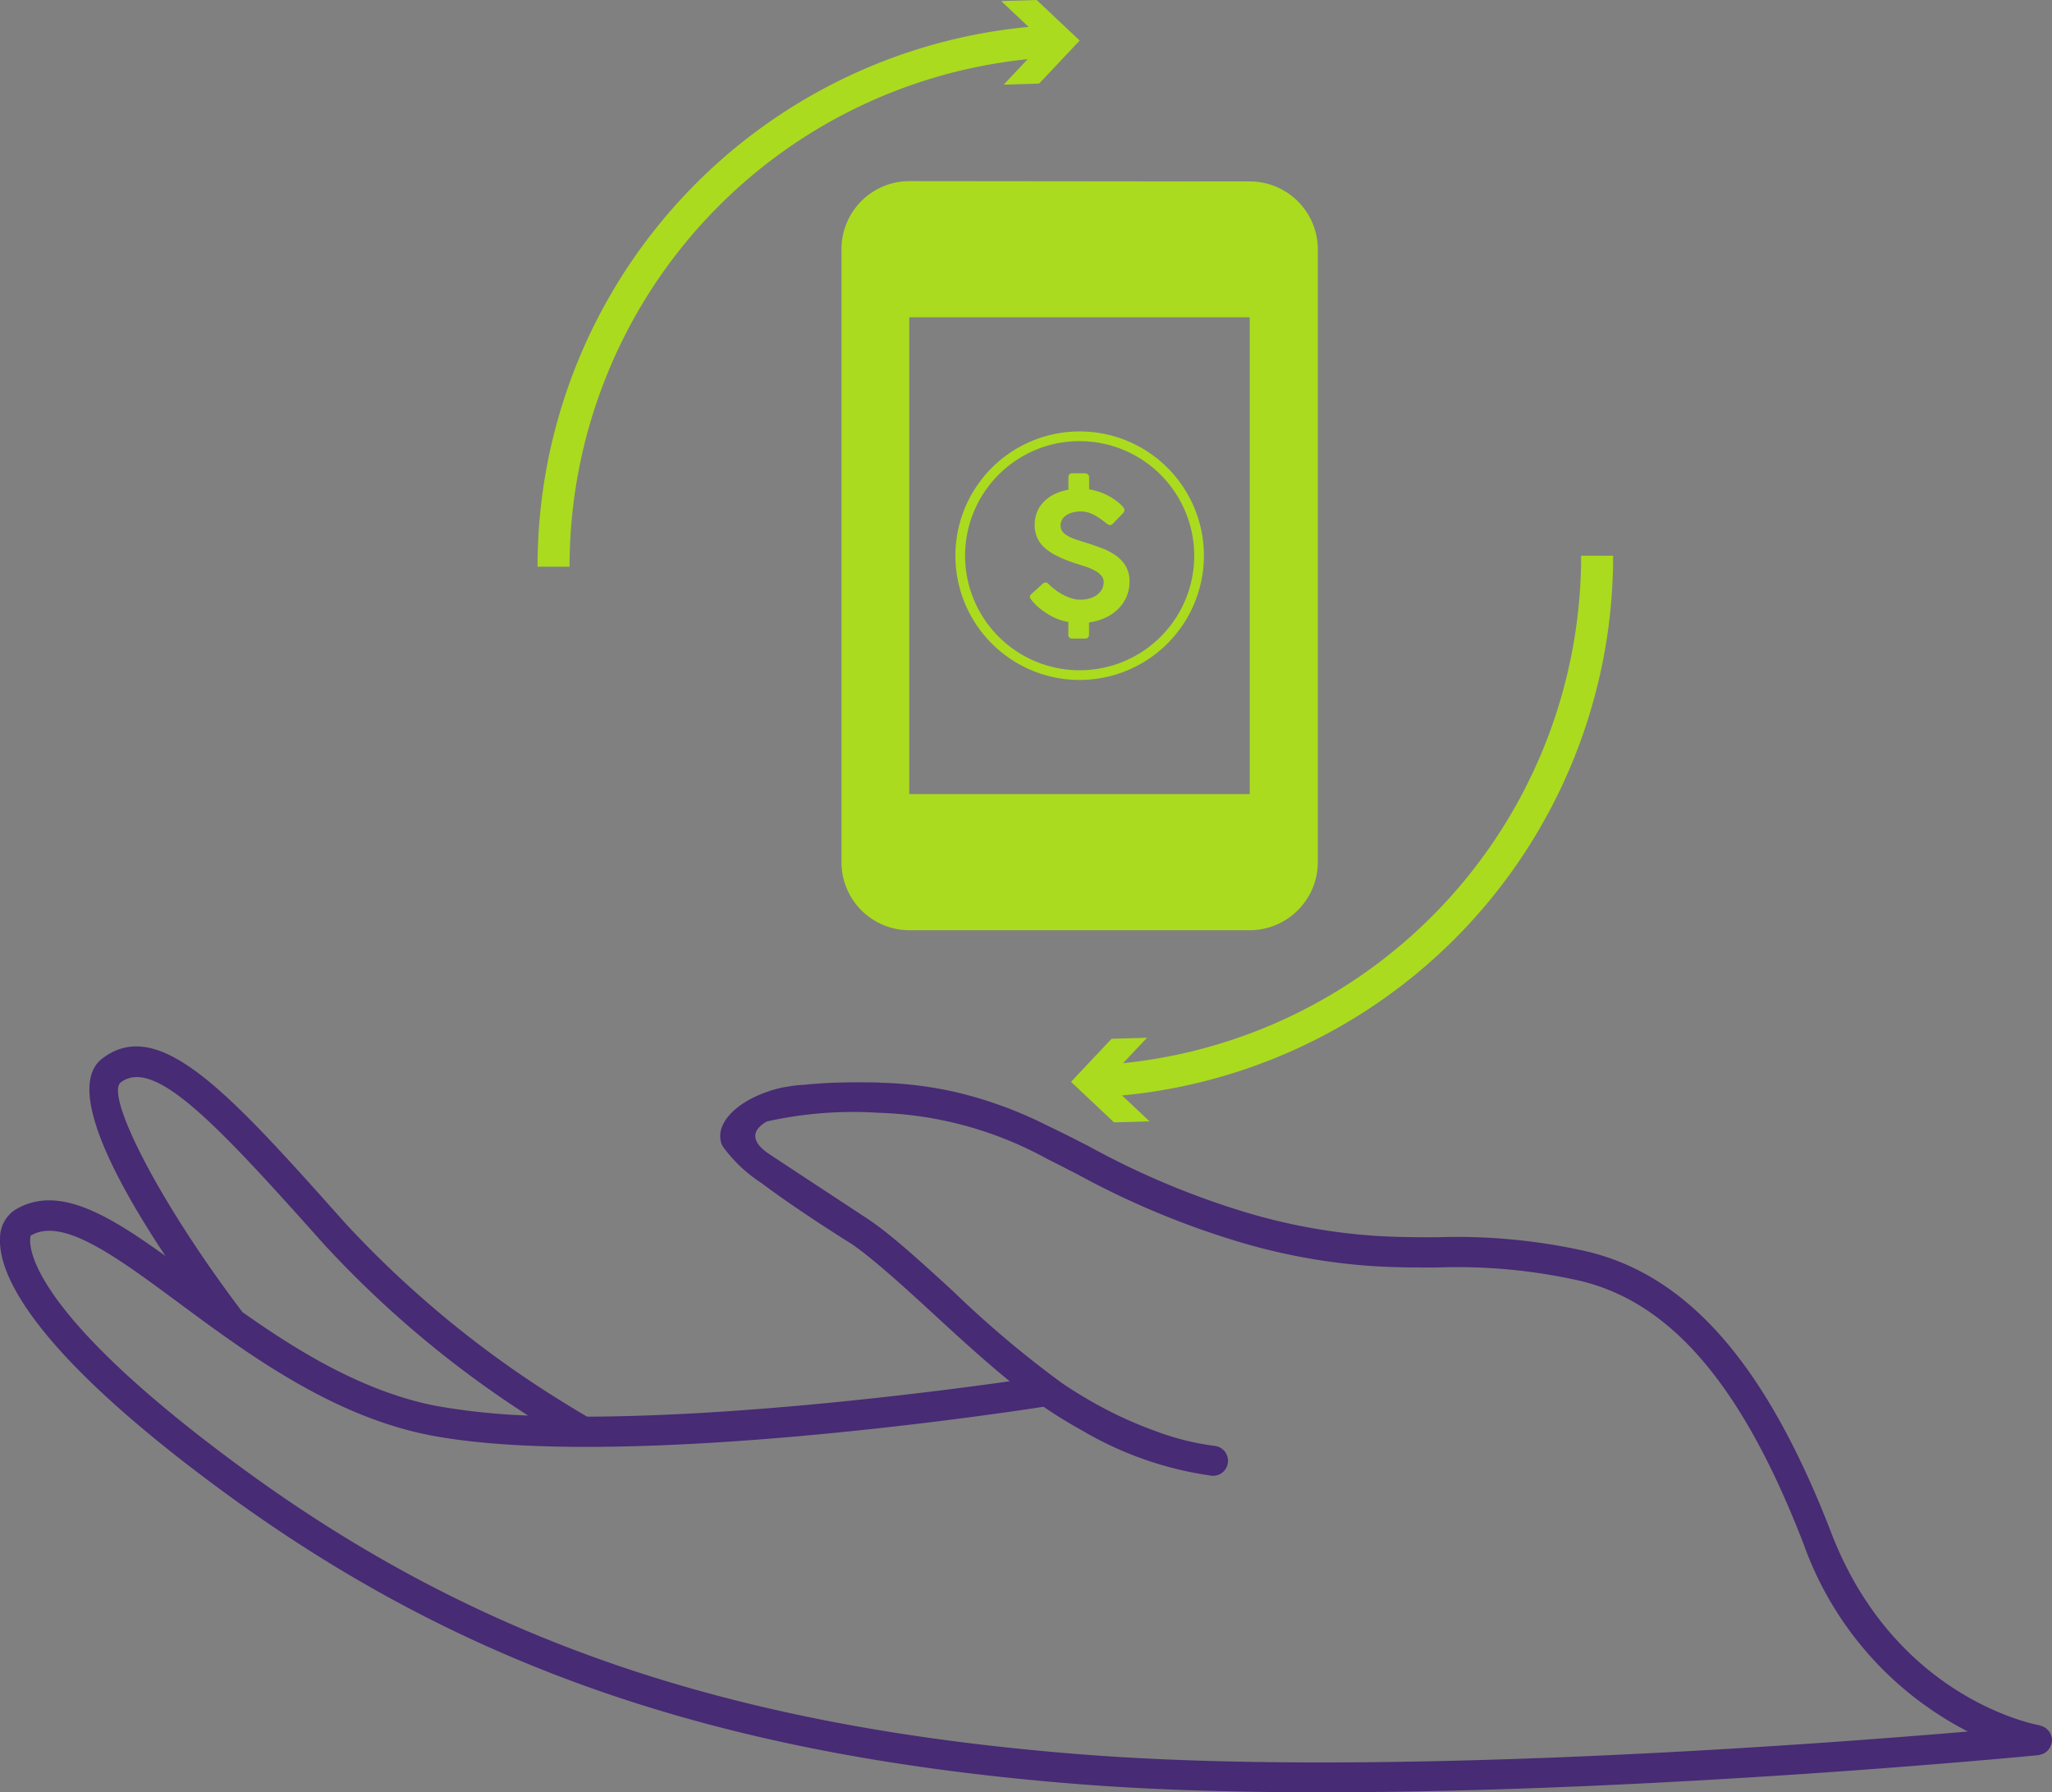 <svg xmlns="http://www.w3.org/2000/svg" width="110.493" height="96.491" viewBox="0 0 110.493 96.491">
  <rect x="0" y="0" width="110.493" height="96.491" fill="#808080" stroke="none"/>
  <g id="Grupo_1751" data-name="Grupo 1751" transform="translate(410.067 -7412.824)">
    <path id="Trazado_1234" data-name="Trazado 1234" d="M115.96,4.557l2.184-2.317L115.827.057,117.737,0l2.317,2.183L117.871,4.5Z" transform="translate(-471.984 7412.824)" fill="#aadb1e"/>
    <path id="Trazado_1235" data-name="Trazado 1235" d="M137.367,259.248l-2.184,2.317,2.318,2.183-1.91.057-2.317-2.183,2.183-2.317Z" transform="translate(-485.671 7209.449)" fill="#aadb1e"/>
    <rect id="Rectángulo_780" data-name="Rectángulo 780" width="57.913" height="60.429" transform="translate(-381.121 7412.824)" fill="none"/>
    <g id="Rectángulo_782" data-name="Rectángulo 782" transform="translate(-358 7457.951)" fill="#fff" stroke="#fff" stroke-width="1">
      <rect width="12" height="2" rx="1" stroke="none"/>
      <rect x="0.5" y="0.5" width="11" height="1" rx="0.5" fill="none"/>
    </g>
    <g id="Grupo_1744" data-name="Grupo 1744" transform="translate(-640 7096.951)">
      <path id="Trazado_329" data-name="Trazado 329" d="M340.426,409.48a.481.481,0,0,0-.017-.054.78.78,0,0,0-.047-.156.769.769,0,0,0-.063-.136.713.713,0,0,0-.1-.116.6.6,0,0,0-.246-.178.821.821,0,0,0-.148-.056c-.02,0-.036-.017-.057-.021-.076-.013-7.731-1.355-11.2-10.342-3.509-9.091-7.724-13.919-13.261-15.191a31.736,31.736,0,0,0-7.965-.743c-.528,0-1.065,0-1.612-.009-.691-.01-1.411-.038-2.174-.1a31.583,31.583,0,0,1-6.592-1.253,43.925,43.925,0,0,1-8.387-3.539c-.2-.1-.393-.2-.59-.3l-.013-.007c-.55-.282-1.093-.548-1.637-.81-.136-.064-.272-.138-.408-.2a22.185,22.185,0,0,0-4.534-1.6,20.548,20.548,0,0,0-3.958-.5c-.061,0-.115-.009-.176-.011-.723-.017-1.4-.015-2.068,0-.7.014-1.357.062-1.988.126l-.043,0a6.861,6.861,0,0,0-.83.1l-.18.027a6.658,6.658,0,0,0-.942.265c-1.7.6-2.86,1.8-2.36,2.888a7.69,7.69,0,0,0,2.078,1.986c1.255.943,2.77,1.947,3.783,2.6.669.432,1.125.715,1.125.715.372.255.79.586,1.225.945.968.8,2.053,1.79,3.127,2.778,1.364,1.256,2.76,2.537,4.137,3.653-1.781.252-4.9.667-8.563,1.044-2.719.281-5.741.54-8.757.7q-.846.043-1.688.077c-1.269.05-2.527.082-3.749.085-.255-.147-.8-.47-1.546-.936a55.907,55.907,0,0,1-11.448-9.449c-6.254-7.011-10.029-11.243-13.111-8.9-2,1.523.681,6.548,3.4,10.635-3.227-2.327-5.87-3.852-8.122-2.471a1.833,1.833,0,0,0-.786,1.544c-.073,1.734,1.387,5.8,11.969,13.575,13.006,9.55,26.809,14.272,46.152,15.79,3.97.312,8.412.436,12.983.436,18.2,0,38.41-1.976,38.663-2a.735.735,0,0,0,.079-.025.808.808,0,0,0,.177-.054.914.914,0,0,0,.106-.061.862.862,0,0,0,.131-.109.733.733,0,0,0,.079-.1.694.694,0,0,0,.08-.147.662.662,0,0,0,.044-.125.482.482,0,0,0,.02-.057.617.617,0,0,0,0-.1.593.593,0,0,0,.011-.1m-104-35.339c1.807-1.374,5.16,2.22,10.93,8.69a56.2,56.2,0,0,0,11.009,9.243,35.737,35.737,0,0,1-4.882-.507c-3.881-.733-7.434-2.894-10.5-5.064-4.7-6.207-7.38-11.733-6.552-12.362m51.762,36.178c-19.022-1.492-32.577-6.122-45.323-15.483-9.644-7.083-11.109-10.664-11.291-11.875a1.471,1.471,0,0,1,0-.57c1.7-1.031,4.6,1.118,7.964,3.607,3.7,2.739,8.3,6.148,13.642,7.155,5.849,1.1,15.285.514,22.573-.237,5.518-.568,9.807-1.228,10.365-1.316l.083.058c.71.482,1.4.894,2.057,1.258a18.765,18.765,0,0,0,6.936,2.4.807.807,0,0,0,.124-1.609,14.068,14.068,0,0,1-3.151-.789,21.757,21.757,0,0,1-3.529-1.637c-.5-.285-1.007-.6-1.53-.955a55.878,55.878,0,0,1-5.845-4.929c-.61-.562-1.188-1.088-1.752-1.591-.692-.619-1.35-1.186-1.958-1.66a14.042,14.042,0,0,0-1.212-.862c-.017-.015-3.917-2.57-5-3.292-1.041-.693-.906-1.3-.133-1.749a21.257,21.257,0,0,1,6-.471,20.059,20.059,0,0,1,9.115,2.491c.495.247.992.5,1.5.762l.136.07a45.238,45.238,0,0,0,8.538,3.584,32.628,32.628,0,0,0,7.315,1.346h0c1.256.081,2.395.08,3.517.077a29.965,29.965,0,0,1,7.6.7c4.968,1.142,8.818,5.655,12.118,14.2a18.213,18.213,0,0,0,8.842,10.084c-8.877.755-32.031,2.463-47.7,1.233" fill="#472b74"/>
      <g id="Grupo_1426" data-name="Grupo 1426">
        <path id="Trazado_1061" data-name="Trazado 1061" d="M39.584,49.658a6.691,6.691,0,1,1,6.691-6.691,6.7,6.7,0,0,1-6.691,6.691m0-12.861a6.169,6.169,0,1,0,6.169,6.169A6.176,6.176,0,0,0,39.584,36.8" transform="translate(248.485 302.825)" fill="#aadb1e"/>
        <path id="Trazado_1062" data-name="Trazado 1062" d="M95.72,77.029a3.593,3.593,0,0,0,.428.255,2.517,2.517,0,0,0,.442.175,1.5,1.5,0,0,0,.411.064,1.888,1.888,0,0,0,.5-.064,1.239,1.239,0,0,0,.406-.189.937.937,0,0,0,.272-.3.813.813,0,0,0,.1-.4.516.516,0,0,0-.135-.354,1.266,1.266,0,0,0-.35-.267,3.1,3.1,0,0,0-.482-.206q-.267-.09-.536-.17a.771.771,0,0,1-.1-.033c-.03-.013-.059-.024-.087-.033a6.567,6.567,0,0,1-.9-.38,2.75,2.75,0,0,1-.633-.442,1.565,1.565,0,0,1-.371-.534,1.711,1.711,0,0,1-.121-.657,1.828,1.828,0,0,1,.125-.683,1.69,1.69,0,0,1,.362-.558,2.092,2.092,0,0,1,.572-.411,2.783,2.783,0,0,1,.756-.243v-.676a.22.22,0,0,1,.052-.146.192.192,0,0,1,.155-.061h.687a.237.237,0,0,1,.151.057.184.184,0,0,1,.071.151v.657a3.655,3.655,0,0,1,.565.142,3.067,3.067,0,0,1,.546.246q.132.076.274.173a2.966,2.966,0,0,1,.257.2,1.35,1.35,0,0,1,.189.194.284.284,0,0,1,.073.161.279.279,0,0,1-.1.189l-.529.548a.212.212,0,0,1-.151.071.417.417,0,0,1-.217-.113q-.142-.113-.34-.253a2.694,2.694,0,0,0-.454-.253,1.366,1.366,0,0,0-.561-.113,1.672,1.672,0,0,0-.466.059,1.093,1.093,0,0,0-.342.161.678.678,0,0,0-.21.241.655.655,0,0,0-.071.3.5.5,0,0,0,.1.317.964.964,0,0,0,.286.236,2.576,2.576,0,0,0,.435.191q.253.087.551.177.458.142.884.307a3.285,3.285,0,0,1,.747.4,1.832,1.832,0,0,1,.515.569,1.61,1.61,0,0,1,.194.818,2.021,2.021,0,0,1-.166.825,2.086,2.086,0,0,1-.457.659,2.42,2.42,0,0,1-.689.466,3.12,3.12,0,0,1-.867.248v.652q0,.213-.221.213h-.687a.185.185,0,0,1-.207-.213v-.676a3.121,3.121,0,0,1-.721-.22A3.735,3.735,0,0,1,95,78.113a3.116,3.116,0,0,1-.258-.206,2.9,2.9,0,0,1-.222-.217,1.891,1.891,0,0,1-.156-.191.267.267,0,0,1-.059-.128.234.234,0,0,1,.095-.165l.6-.548a.276.276,0,0,1,.151-.066.163.163,0,0,1,.085.026.662.662,0,0,1,.095.073l.028.033a2.658,2.658,0,0,0,.369.3" transform="translate(191.083 270.639)" fill="#aadb1e"/>
        <path id="Trazado_1063" data-name="Trazado 1063" d="M1.724,35.468H0A29.172,29.172,0,0,1,27.627,6.32l.091,1.722A27.448,27.448,0,0,0,1.724,35.468" transform="translate(258.879 310.915)" fill="#aadb1e"/>
        <path id="Trazado_1065" data-name="Trazado 1065" d="M140.194,167.969l-.091-1.722A27.448,27.448,0,0,0,166.1,138.821h1.724a29.172,29.172,0,0,1-27.627,29.148" transform="translate(148.971 206.971)" fill="#aadb1e"/>
        <path id="ic_stay_current_portrait_24px" d="M26.993,1.018,8.658,1A3.662,3.662,0,0,0,5.01,4.667v33a3.662,3.662,0,0,0,3.648,3.667H26.993a3.678,3.678,0,0,0,3.667-3.667v-33A3.662,3.662,0,0,0,26.993,1.018Zm0,32.983H8.658V8.334H26.993Z" transform="translate(270.234 324.624)" fill="#aadb1e"/>
      </g>
    </g>
  </g>
</svg>
